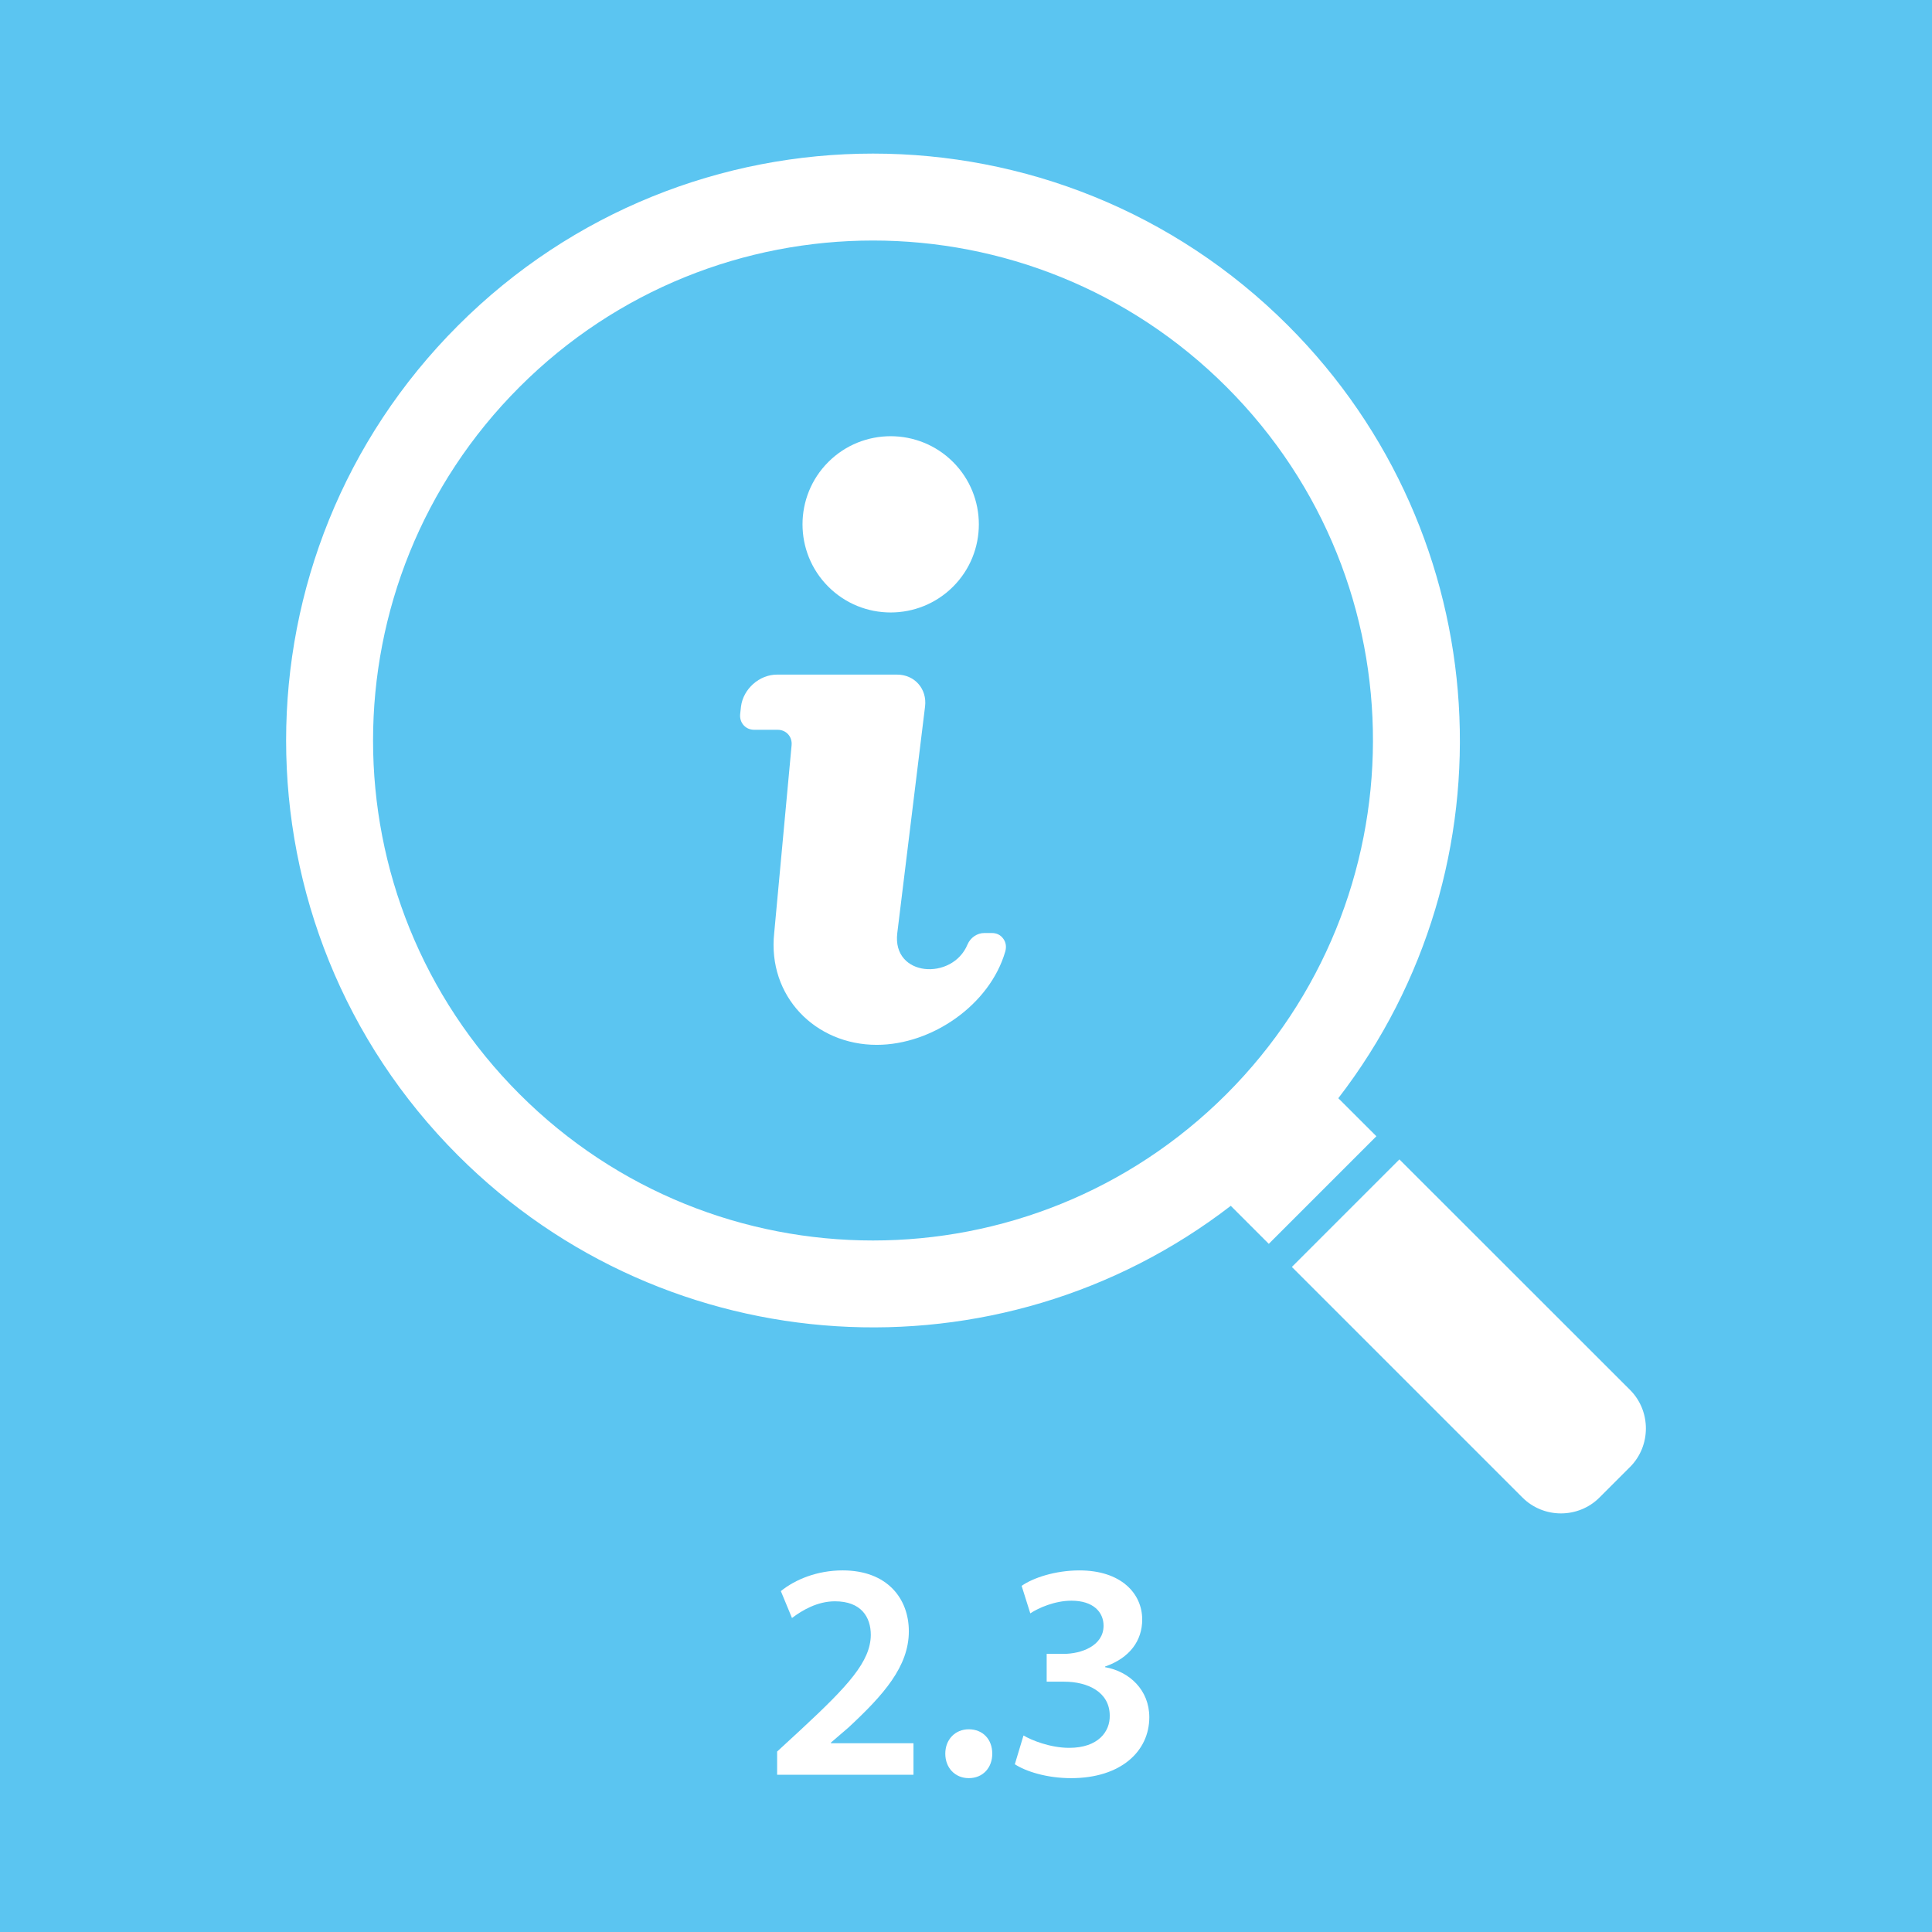 <?xml version="1.0" encoding="utf-8"?>
<!-- Generator: Adobe Illustrator 16.0.3, SVG Export Plug-In . SVG Version: 6.00 Build 0)  -->
<!DOCTYPE svg PUBLIC "-//W3C//DTD SVG 1.1//EN" "http://www.w3.org/Graphics/SVG/1.1/DTD/svg11.dtd">
<svg version="1.1" id="Ebene_1" xmlns:x="http://ns.adobe.com/Extensibility/1.0/" xmlns:i="http://ns.adobe.com/AdobeIllustrator/10.0/" xmlns:graph="http://ns.adobe.com/Graphs/1.0/"
	 xmlns="http://www.w3.org/2000/svg" xmlns:xlink="http://www.w3.org/1999/xlink" x="0px" y="0px" width="300px" height="300px"
	 viewBox="0 0 300 300" enable-background="new 0 0 300 300" xml:space="preserve">
<rect y="0" fill="#5BC5F1" width="300" height="300"/>
<rect x="0.757" y="228.086" fill="none" width="298.486" height="79.494"/>
<g>
	<path fill="#FFFFFF" d="M120.636,104.754H139.3c2.733,0,4.676,2.225,4.343,4.948l-4.312,35.177
		c-0.842,6.848,8.564,7.428,10.901,1.786c0.455-1.069,1.496-1.786,2.608-1.786h1.162c0.762,0,1.371,0.3,1.786,0.882
		c0.419,0.572,0.521,1.27,0.302,2.017c-2.388,8.208-11.335,14.465-19.951,14.465c-9.531,0-16.98-7.546-15.921-17.363l2.701-29.161
		c0.126-1.339-0.841-2.4-2.18-2.4h-3.64c-1.349,0-2.326-1.122-2.16-2.493l0.125-1.122
		C115.408,106.979,117.914,104.754,120.636,104.754 M128.619,71.74c5.341-5.341,14.019-5.341,19.371,0
		c5.34,5.343,5.34,14.018,0,19.358c-5.351,5.343-14.03,5.343-19.371,0C123.278,85.758,123.278,77.081,128.619,71.74"/>
	<path fill="#FFFFFF" d="M190.461,60.092c-30.337-30.324-79.477-30.324-109.79,0c-30.324,30.322-30.324,79.475,0,109.8
		c30.313,30.313,79.453,30.303,109.776,0C220.553,139.776,220.991,90.622,190.461,60.092 M200.01,50.553
		c32.556,32.567,35.517,84.026,7.802,119.979l5.913,5.904l-16.708,16.708l-5.904-5.903c-35.953,27.704-87.412,24.756-119.993-7.822
		c-35.59-35.593-35.59-93.286,0-128.866C106.713,14.949,164.406,14.949,200.01,50.553 M253.11,215.822L217.3,180.031l-16.699,16.7
		l35.799,35.799c3.285,3.294,8.688,3.294,11.971,0l4.74-4.738C256.394,224.509,256.394,219.105,253.11,215.822"/>
</g>
<g>
	<rect x="2" y="241.5" fill="none" width="296" height="55"/>
	<path fill="#FFFFFF" d="M120.672,275.58v-3.601l3.697-3.408c7.344-6.816,10.801-10.561,10.849-14.689
		c0-2.784-1.488-5.232-5.568-5.232c-2.736,0-5.088,1.393-6.673,2.593l-1.728-4.177c2.256-1.824,5.665-3.216,9.601-3.216
		c6.913,0,10.273,4.368,10.273,9.457c0,5.472-3.937,9.889-9.361,14.929l-2.736,2.353v0.096h12.817v4.896H120.672z"/>
	<path fill="#FFFFFF" d="M146.784,272.316c0-2.208,1.536-3.792,3.648-3.792c2.16,0,3.647,1.536,3.647,3.792
		c0,2.16-1.439,3.793-3.647,3.793C148.272,276.109,146.784,274.476,146.784,272.316z"/>
	<path fill="#FFFFFF" d="M158.928,269.484c1.2,0.72,4.129,1.92,7.104,1.92c4.513,0,6.337-2.544,6.288-4.992
		c0-3.696-3.455-5.28-7.056-5.28h-2.736v-4.32h2.64c2.736,0,6.193-1.248,6.193-4.368c0-2.112-1.584-3.889-4.992-3.889
		c-2.545,0-5.089,1.104-6.385,1.968l-1.345-4.271c1.776-1.249,5.232-2.4,8.978-2.4c6.432,0,9.744,3.552,9.744,7.633
		c0,3.264-1.92,5.952-5.76,7.296v0.097c3.791,0.672,6.863,3.552,6.863,7.776c0,5.28-4.416,9.457-12.145,9.457
		c-3.792,0-7.057-1.057-8.736-2.16L158.928,269.484z"/>
</g>
</svg>
